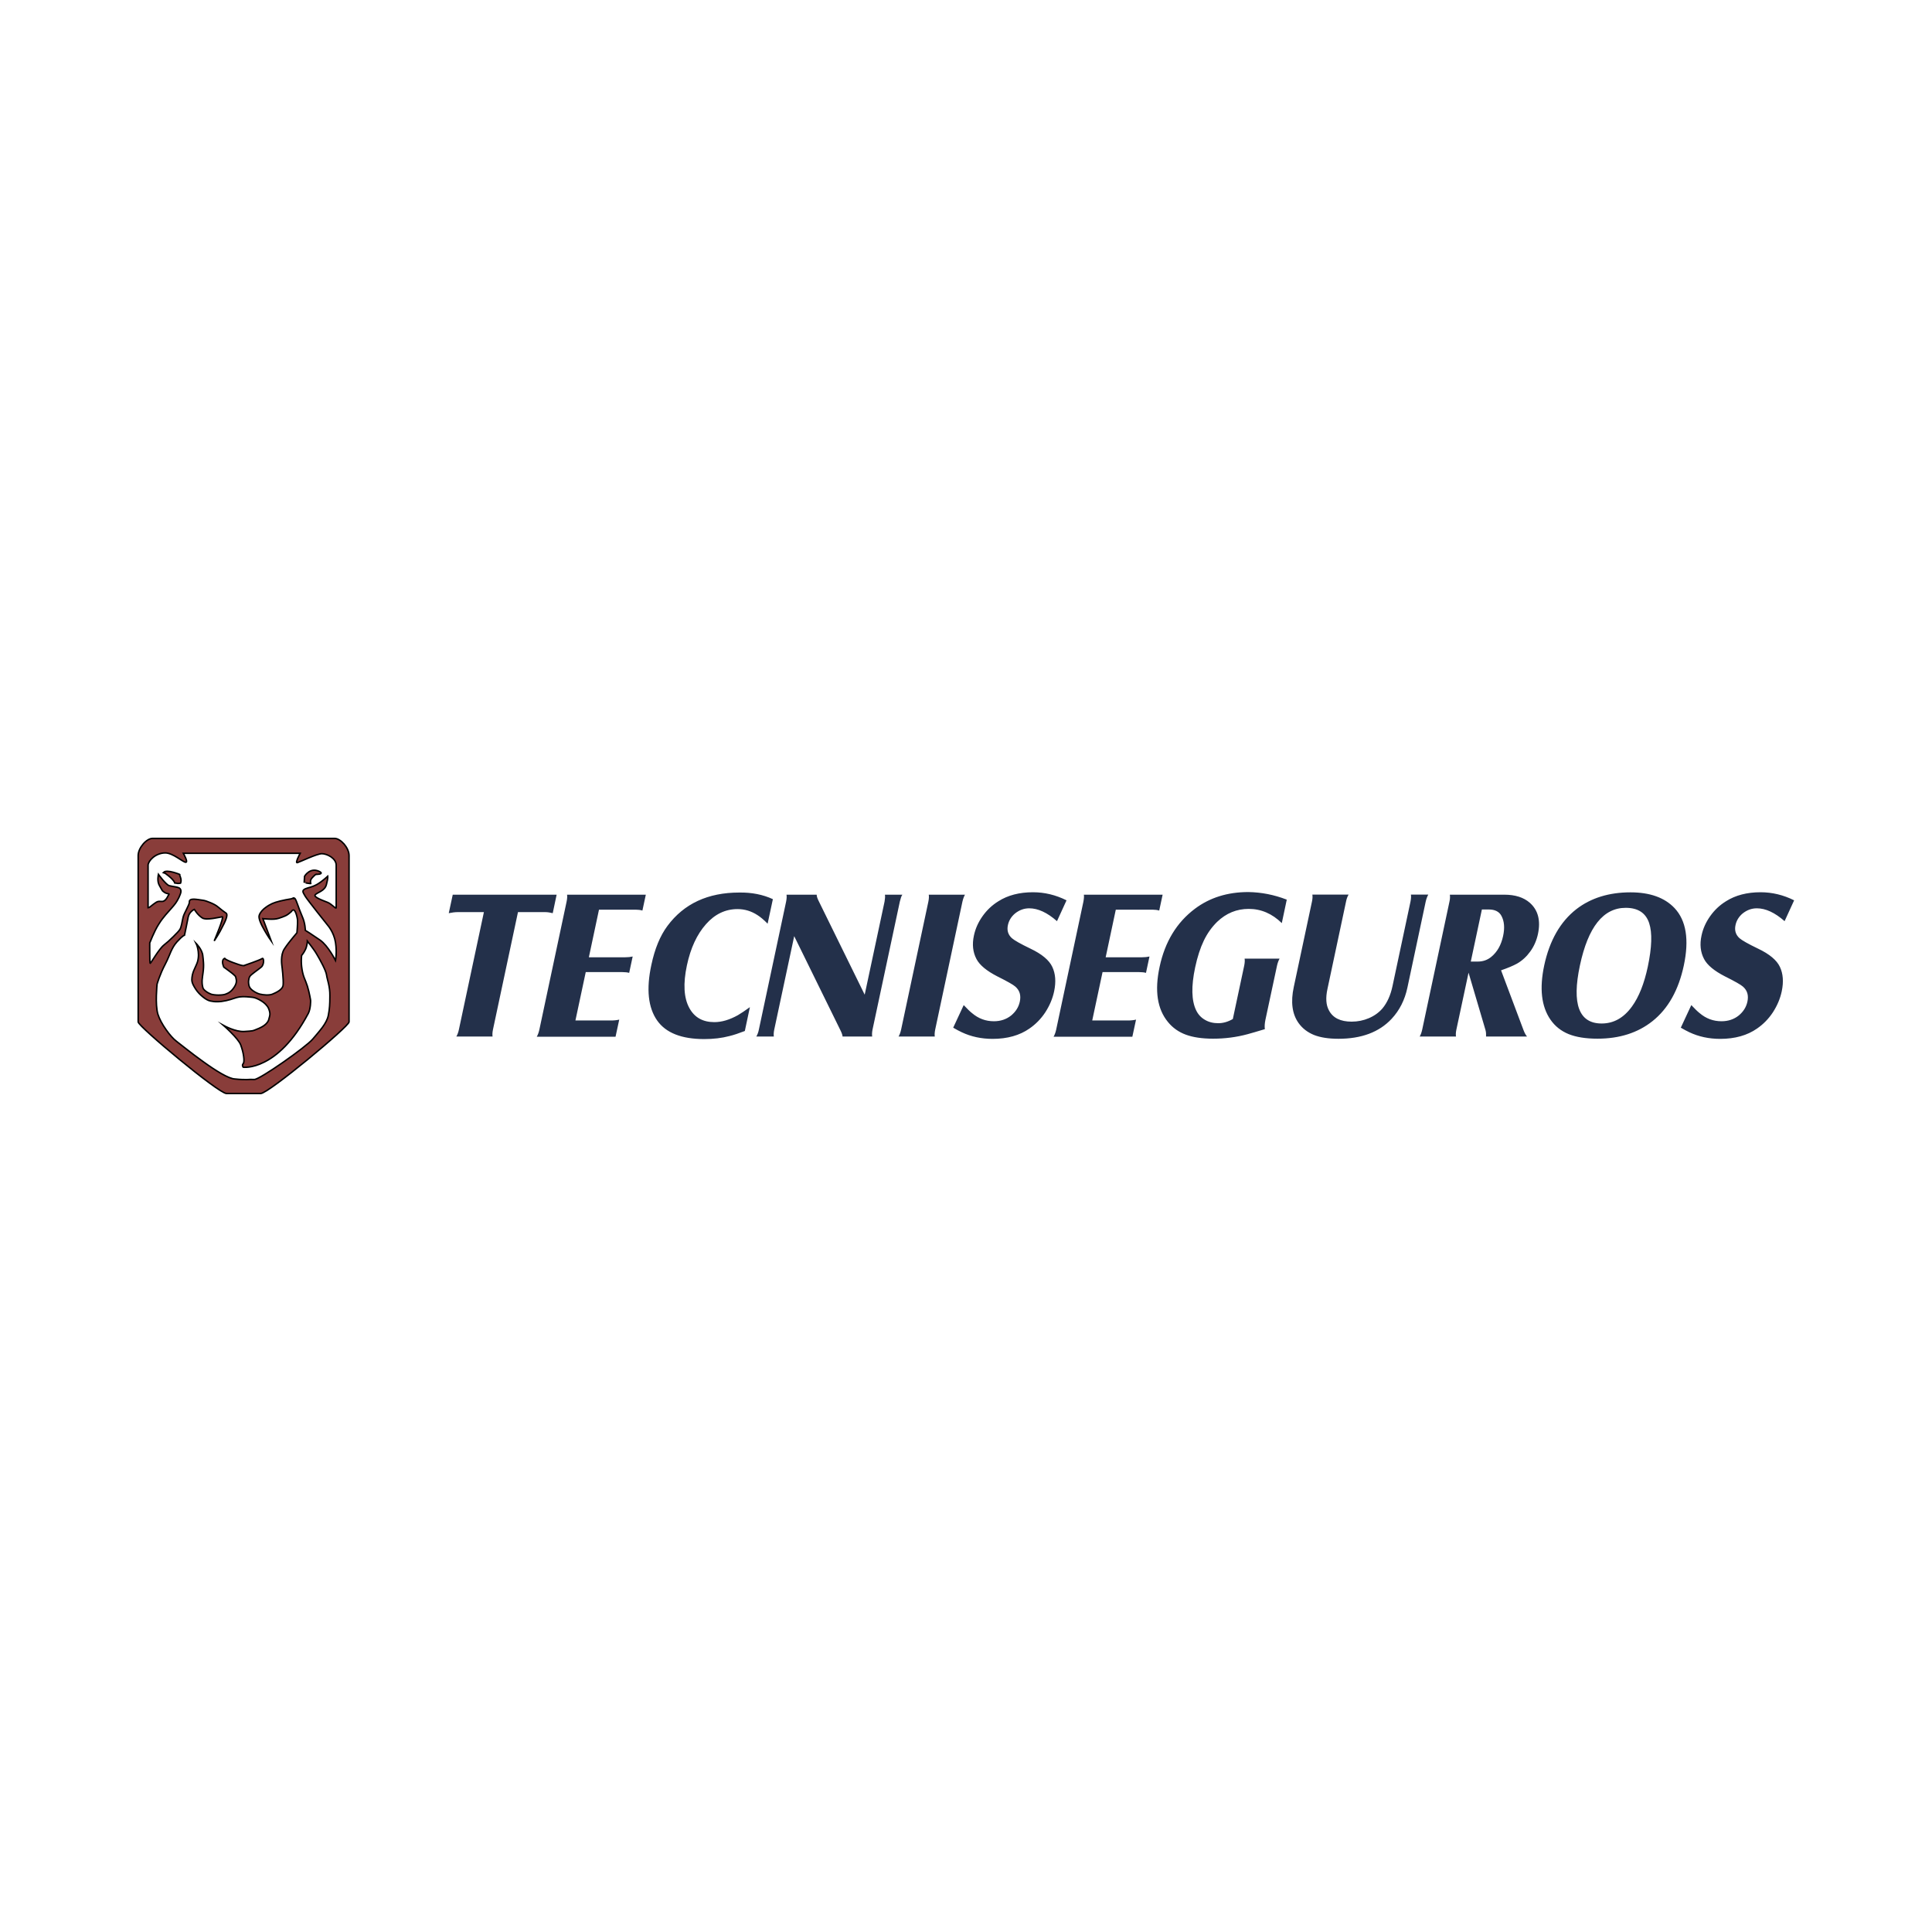 <?xml version="1.0" encoding="utf-8"?>
<!-- Generator: Adobe Illustrator 28.0.0, SVG Export Plug-In . SVG Version: 6.00 Build 0)  -->
<svg version="1.1" id="Layer_1" xmlns="http://www.w3.org/2000/svg" xmlns:xlink="http://www.w3.org/1999/xlink" x="0px" y="0px"
	 viewBox="0 0 198.43 198.43" style="enable-background:new 0 0 198.43 198.43;" xml:space="preserve">
<style type="text/css">
	.st0{fill-rule:evenodd;clip-rule:evenodd;fill:#893D3A;}
	.st1{fill:none;stroke:#000000;stroke-width:0.152;stroke-miterlimit:10;}
	.st2{fill-rule:evenodd;clip-rule:evenodd;fill:#23304A;}
</style>
<g>
	<path class="st0" d="M25.01,86.11h0.12h9.25c0.29,0,0.66,0.24,0.96,0.58c0.29,0.34,0.51,0.78,0.51,1.18v8.67v8.42
		c0,0.23-2.07,2.07-4.24,3.85c-2.17,1.78-4.44,3.5-4.83,3.5h-1.56h-0.2h-0.2h-1.56c-0.4,0-2.67-1.72-4.83-3.5
		c-2.17-1.78-4.24-3.62-4.24-3.85v-8.42v-8.67c0-0.4,0.22-0.84,0.51-1.18c0.29-0.34,0.66-0.58,0.96-0.58h9.25H25.01z M17.34,89.98
		c0.27,0.22,0.55,0.5,0.61,0.71c0.14,0.01,0.2,0.03,0.27,0.04c0.07,0.01,0.15,0.01,0.32-0.02c0.1-0.23,0.05-0.45-0.01-0.62
		c-0.05-0.17-0.12-0.28-0.06-0.28c0.02,0.01-0.32-0.13-0.7-0.23c-0.38-0.1-0.8-0.15-0.96,0.01C16.82,89.59,17.07,89.76,17.34,89.98
		 M31.63,90.72c0.19,0.03,0.35,0.05,0.28,0.01c-0.04-0.18-0.02-0.31,0.04-0.42c0.06-0.11,0.16-0.21,0.29-0.34
		c0.13-0.13,0.2-0.17,0.24-0.18c0.04-0.01,0.05,0.02,0.05,0.02c0.21-0.01,0.38-0.04,0.44-0.1c0.06-0.06,0-0.13-0.25-0.24
		c-0.46-0.19-0.82-0.06-1.06,0.12C31.41,89.77,31.28,90,31.28,90l-0.02,0.33l-0.02,0.33C31.24,90.65,31.45,90.69,31.63,90.72
		 M15.59,93c0.14-0.11,0.32-0.25,0.47-0.34c0.16-0.09,0.29-0.09,0.41-0.08c0.13,0.01,0.25,0.02,0.38-0.05
		c0.13-0.07,0.24-0.21,0.32-0.35c0.08-0.14,0.14-0.27,0.18-0.32c0.04-0.05,0-0.05-0.09-0.07c-0.09-0.02-0.23-0.04-0.37-0.14
		c-0.15-0.1-0.2-0.14-0.25-0.23c-0.05-0.08-0.11-0.2-0.25-0.44c-0.15-0.24-0.18-0.53-0.17-0.77c0.01-0.23,0.05-0.41,0.05-0.41
		s0.19,0.27,0.43,0.55c0.24,0.28,0.52,0.58,0.7,0.62c0.18,0.05,0.42,0.08,0.63,0.12c0.21,0.04,0.39,0.09,0.46,0.18
		c0.07,0.08,0.1,0.18,0.09,0.33c-0.02,0.14-0.09,0.33-0.21,0.59c-0.13,0.26-0.23,0.43-0.34,0.58c-0.11,0.16-0.24,0.3-0.42,0.51
		c-0.18,0.21-0.38,0.42-0.6,0.68c-0.22,0.26-0.46,0.56-0.7,0.95c-0.25,0.39-0.48,0.87-0.65,1.26c-0.17,0.39-0.28,0.67-0.28,0.67
		s-0.01,0.53,0,1.05c0,0.53,0.01,1.05,0.05,1.05c0.03,0,0.26-0.38,0.54-0.8c0.28-0.42,0.62-0.89,0.88-1.09
		c0.26-0.2,0.63-0.53,0.95-0.85c0.32-0.31,0.6-0.61,0.68-0.75c0.08-0.13,0.13-0.32,0.18-0.54c0.05-0.21,0.08-0.45,0.14-0.68
		c0.05-0.23,0.22-0.56,0.37-0.86c0.15-0.3,0.29-0.59,0.28-0.73c-0.02-0.23,0.18-0.29,0.47-0.29c0.29,0.01,0.65,0.08,0.96,0.12
		c0.15,0.02,0.43,0.11,0.73,0.24c0.3,0.12,0.6,0.28,0.78,0.44c0.19,0.16,0.33,0.27,0.46,0.37c0.13,0.1,0.24,0.18,0.36,0.26
		c0.14,0.09,0.1,0.34,0,0.62c-0.1,0.28-0.26,0.59-0.38,0.81c-0.12,0.26-0.32,0.62-0.5,0.91c-0.18,0.29-0.33,0.52-0.33,0.52
		s0.26-0.62,0.5-1.25s0.44-1.24,0.33-1.23c-0.12,0.01-0.52,0.11-0.95,0.17c-0.43,0.06-0.89,0.09-1.1-0.05
		c-0.24-0.15-0.45-0.37-0.59-0.55c-0.14-0.18-0.23-0.33-0.23-0.33s-0.13,0.05-0.27,0.18c-0.14,0.12-0.3,0.32-0.36,0.6
		c-0.05,0.28-0.15,0.75-0.23,1.15c-0.08,0.4-0.15,0.72-0.15,0.72s-0.04,0.01-0.16,0.09c-0.12,0.09-0.31,0.26-0.62,0.6
		c-0.3,0.34-0.46,0.65-0.62,1s-0.3,0.76-0.58,1.29s-0.49,1.04-0.63,1.42c-0.14,0.38-0.21,0.64-0.21,0.64s-0.05,0.52-0.07,1.16
		c-0.02,0.64,0.01,1.41,0.15,1.9c0.15,0.49,0.48,1.09,0.85,1.61c0.37,0.53,0.78,0.98,1.08,1.2c0.3,0.22,1.47,1.18,2.73,2.08
		c1.26,0.91,2.61,1.76,3.27,1.78c0.55,0.06,0.91,0.06,1.2,0.06c0.29-0.01,0.5-0.03,0.78-0.01c0.27,0.01,1.61-0.83,2.96-1.77
		c1.35-0.94,2.72-1.99,3.04-2.38c0.33-0.39,0.69-0.8,0.99-1.2c0.3-0.41,0.53-0.82,0.61-1.23c0.08-0.41,0.11-0.67,0.13-0.95
		c0.02-0.28,0.03-0.58,0.03-1.06c0.01-0.49-0.06-0.91-0.14-1.26c-0.08-0.36-0.17-0.65-0.2-0.88c-0.03-0.23-0.19-0.61-0.39-1.01
		c-0.2-0.4-0.43-0.82-0.62-1.13c-0.18-0.31-0.43-0.65-0.62-0.9c-0.2-0.26-0.34-0.44-0.34-0.44s0,0.12-0.03,0.28
		c-0.03,0.16-0.07,0.37-0.16,0.56c-0.09,0.19-0.19,0.35-0.27,0.46c-0.08,0.11-0.13,0.17-0.13,0.17s-0.02,0.14-0.03,0.4
		c-0.01,0.25,0,0.61,0.07,1.03c0.07,0.42,0.15,0.67,0.24,0.9c0.09,0.23,0.19,0.45,0.31,0.82c0.11,0.37,0.2,0.74,0.25,1.01
		c0.06,0.27,0.08,0.46,0.08,0.46s0.01,0.22-0.02,0.49c-0.03,0.27-0.09,0.61-0.22,0.85c-1.59,2.99-3.26,4.37-4.53,5
		c-1.27,0.64-2.15,0.52-2.15,0.52s-0.04-0.05-0.06-0.12c-0.02-0.07-0.02-0.16,0.06-0.25c0.08-0.09,0.1-0.36,0.05-0.71
		c-0.04-0.35-0.15-0.79-0.31-1.22c-0.13-0.34-0.57-0.84-0.98-1.25c-0.41-0.42-0.79-0.75-0.79-0.75s0.31,0.17,0.73,0.34
		c0.42,0.16,0.95,0.32,1.41,0.29c0.46-0.03,0.65-0.04,0.82-0.07c0.17-0.03,0.31-0.1,0.68-0.25c0.32-0.14,0.56-0.29,0.73-0.46
		c0.17-0.17,0.27-0.34,0.3-0.51c0.04-0.17,0.09-0.29,0.1-0.45c0.01-0.16-0.02-0.35-0.14-0.64c-0.13-0.29-0.42-0.57-0.75-0.77
		c-0.32-0.2-0.67-0.34-0.89-0.36c-0.22-0.02-0.46-0.05-0.68-0.06c-0.23-0.01-0.45-0.01-0.66,0.02c-0.21,0.03-0.39,0.09-0.6,0.16
		c-0.21,0.07-0.45,0.15-0.77,0.22c-0.32,0.07-0.61,0.11-0.88,0.11c-0.27,0.01-0.51-0.02-0.74-0.07c-0.23-0.05-0.5-0.2-0.77-0.42
		c-0.27-0.22-0.54-0.49-0.74-0.8c-0.2-0.31-0.31-0.53-0.36-0.71c-0.05-0.19-0.04-0.34-0.02-0.5c0.04-0.35,0.15-0.64,0.27-0.89
		c0.11-0.26,0.23-0.49,0.3-0.72c0.14-0.49,0.1-0.97,0.03-1.31c-0.07-0.35-0.18-0.57-0.18-0.57s0.16,0.16,0.32,0.39
		c0.17,0.24,0.34,0.55,0.37,0.87c0.02,0.21,0.06,0.44,0.07,0.73c0.02,0.29,0.01,0.63-0.05,1.05c-0.03,0.22-0.07,0.47-0.09,0.73
		c-0.01,0.26,0,0.54,0.09,0.82c0.03,0.1,0.16,0.23,0.32,0.35c0.16,0.12,0.36,0.22,0.52,0.28c0.16,0.05,0.45,0.09,0.74,0.09
		c0.29,0,0.58-0.03,0.73-0.09c0.16-0.06,0.3-0.12,0.45-0.23c0.15-0.11,0.3-0.26,0.47-0.53c0.17-0.26,0.21-0.47,0.2-0.64
		c-0.01-0.16-0.06-0.28-0.07-0.37c-0.01-0.09-0.31-0.34-0.62-0.57c-0.3-0.23-0.6-0.44-0.6-0.44s-0.08-0.18-0.12-0.38
		c-0.03-0.2-0.01-0.43,0.2-0.52c0.06,0.09,0.44,0.27,0.84,0.42c0.4,0.15,0.82,0.29,0.96,0.31c0.14,0.02,0.2,0.02,0.21,0.02
		c0.02-0.01,0-0.02,0-0.02s0.41-0.14,0.85-0.3c0.44-0.16,0.9-0.34,0.99-0.41c0.09-0.07,0.16,0.08,0.15,0.28
		c0,0.2-0.07,0.46-0.24,0.6c-0.17,0.14-0.43,0.33-0.67,0.51c-0.24,0.18-0.45,0.35-0.51,0.46c-0.06,0.1-0.1,0.27-0.12,0.45
		c-0.01,0.18,0.01,0.38,0.07,0.56c0.06,0.18,0.24,0.35,0.45,0.49c0.21,0.14,0.45,0.25,0.64,0.3c0.19,0.05,0.44,0.08,0.68,0.09
		c0.24,0,0.47-0.02,0.62-0.09c0.15-0.06,0.4-0.17,0.63-0.32c0.23-0.15,0.43-0.35,0.46-0.6c0.03-0.25,0-0.76-0.04-1.2
		c-0.04-0.44-0.09-0.82-0.09-0.82s-0.04-0.27-0.03-0.62c0.01-0.35,0.08-0.78,0.3-1.1c0.25-0.38,0.57-0.79,0.83-1.1
		c0.26-0.31,0.45-0.54,0.45-0.54s0.02-0.25,0.04-0.54c0.02-0.29,0.03-0.61,0.02-0.76c-0.01-0.15-0.08-0.51-0.19-0.77
		c-0.11-0.26-0.26-0.4-0.44-0.11c-0.27,0.24-0.45,0.37-0.64,0.45c-0.18,0.09-0.37,0.14-0.65,0.24c-0.28,0.1-0.69,0.11-1.03,0.09
		c-0.34-0.01-0.61-0.05-0.61-0.05l0.43,1.15l0.43,1.15c0,0-0.37-0.52-0.7-1.11c-0.34-0.59-0.65-1.25-0.53-1.55
		c0.12-0.32,0.37-0.58,0.63-0.77c0.26-0.2,0.53-0.34,0.7-0.42c0.17-0.08,0.46-0.17,0.81-0.26c0.35-0.09,0.76-0.16,1.17-0.23
		c0.28-0.13,0.28-0.1,0.25-0.07c-0.03,0.04-0.1,0.09,0.04,0.03c0.05-0.09,0.17,0.17,0.31,0.56c0.14,0.38,0.32,0.89,0.49,1.27
		c0.17,0.37,0.25,0.73,0.29,1c0.04,0.27,0.04,0.45,0.04,0.45s0.17,0.1,0.44,0.28c0.27,0.18,0.65,0.43,1.07,0.72
		c0.42,0.29,0.82,0.82,1.11,1.27c0.29,0.45,0.48,0.83,0.48,0.83s0.04-0.2,0.06-0.53c0.02-0.33,0.02-0.79-0.06-1.32
		c-0.08-0.52-0.28-0.97-0.46-1.28c-0.18-0.31-0.34-0.49-0.34-0.49s-0.52-0.66-1.08-1.36c-0.55-0.7-1.13-1.45-1.23-1.62
		c-0.1-0.18-0.2-0.33-0.23-0.45c-0.02-0.12,0.03-0.22,0.23-0.31c0.2-0.08,0.37-0.13,0.56-0.18c0.19-0.06,0.39-0.13,0.66-0.28
		c0.26-0.15,0.54-0.36,0.74-0.53c0.21-0.17,0.35-0.31,0.35-0.31s0.01,0.04,0,0.17c-0.01,0.13-0.04,0.34-0.13,0.67
		c-0.08,0.34-0.3,0.54-0.53,0.68c-0.23,0.15-0.47,0.24-0.61,0.37c-0.14,0.13,0.07,0.28,0.37,0.43c0.3,0.15,0.68,0.28,0.89,0.37
		c0.21,0.08,0.43,0.27,0.6,0.41c0.17,0.14,0.28,0.24,0.28,0.13v-1.99v-2.37c0-0.36-0.24-0.65-0.54-0.86
		c-0.3-0.2-0.67-0.32-0.93-0.32c-0.26,0-0.82,0.21-1.35,0.43c-0.53,0.22-1.03,0.45-1.17,0.49c-0.14,0.04-0.06-0.2,0.04-0.45
		c0.11-0.25,0.25-0.51,0.25-0.51h-6h-6c0,0,0.13,0.23,0.23,0.46c0.1,0.23,0.16,0.46,0.02,0.46c-0.14,0-0.47-0.24-0.86-0.48
		c-0.39-0.24-0.85-0.48-1.24-0.48c-0.51,0-0.96,0.21-1.27,0.47c-0.31,0.26-0.5,0.58-0.5,0.79v2.34v2.03
		C15.35,93.21,15.45,93.12,15.59,93"/>
	<path class="st1" d="M25.01,86.11h0.12h9.25c0.29,0,0.66,0.24,0.96,0.58c0.29,0.34,0.51,0.78,0.51,1.18v8.67v8.42
		c0,0.23-2.07,2.07-4.24,3.85c-2.17,1.78-4.44,3.5-4.83,3.5h-1.56h-0.2h-0.2h-1.56c-0.4,0-2.67-1.72-4.83-3.5
		c-2.17-1.78-4.24-3.62-4.24-3.85v-8.42v-8.67c0-0.4,0.22-0.84,0.51-1.18c0.29-0.34,0.66-0.58,0.96-0.58h9.25H25.01z M17.34,89.98
		c0.27,0.22,0.55,0.5,0.61,0.71c0.14,0.01,0.2,0.03,0.27,0.04c0.07,0.01,0.15,0.01,0.32-0.02c0.1-0.23,0.05-0.45-0.01-0.62
		c-0.05-0.17-0.12-0.28-0.06-0.28c0.02,0.01-0.32-0.13-0.7-0.23c-0.38-0.1-0.8-0.15-0.96,0.01C16.82,89.59,17.07,89.76,17.34,89.98z
		 M31.63,90.72c0.19,0.03,0.35,0.05,0.28,0.01c-0.04-0.18-0.02-0.31,0.04-0.42c0.06-0.11,0.16-0.21,0.29-0.34
		c0.13-0.13,0.2-0.17,0.24-0.18c0.04-0.01,0.05,0.02,0.05,0.02c0.21-0.01,0.38-0.04,0.44-0.1c0.06-0.06,0-0.13-0.25-0.24
		c-0.46-0.19-0.82-0.06-1.06,0.12C31.41,89.77,31.28,90,31.28,90l-0.02,0.33l-0.02,0.33C31.24,90.65,31.45,90.69,31.63,90.72z
		 M15.59,93c0.14-0.11,0.32-0.25,0.47-0.34c0.16-0.09,0.29-0.09,0.41-0.08c0.13,0.01,0.25,0.02,0.38-0.05
		c0.13-0.07,0.24-0.21,0.32-0.35c0.08-0.14,0.14-0.27,0.18-0.32c0.04-0.05,0-0.05-0.09-0.07c-0.09-0.02-0.23-0.04-0.37-0.14
		c-0.15-0.1-0.2-0.14-0.25-0.23c-0.05-0.08-0.11-0.2-0.25-0.44c-0.15-0.24-0.18-0.53-0.17-0.77c0.01-0.23,0.05-0.41,0.05-0.41
		s0.19,0.27,0.43,0.55c0.24,0.28,0.52,0.58,0.7,0.62c0.18,0.05,0.42,0.08,0.63,0.12c0.21,0.04,0.39,0.09,0.46,0.18
		c0.07,0.08,0.1,0.18,0.09,0.33c-0.02,0.14-0.09,0.33-0.21,0.59c-0.13,0.26-0.23,0.43-0.34,0.58c-0.11,0.16-0.24,0.3-0.42,0.51
		c-0.18,0.21-0.38,0.42-0.6,0.68c-0.22,0.26-0.46,0.56-0.7,0.95c-0.25,0.39-0.48,0.87-0.65,1.26c-0.17,0.39-0.28,0.67-0.28,0.67
		s-0.01,0.53,0,1.05c0,0.53,0.01,1.05,0.05,1.05c0.03,0,0.26-0.38,0.54-0.8c0.28-0.42,0.62-0.89,0.88-1.09
		c0.26-0.2,0.63-0.53,0.95-0.85c0.32-0.31,0.6-0.61,0.68-0.75c0.08-0.13,0.13-0.32,0.18-0.54c0.05-0.21,0.08-0.45,0.14-0.68
		c0.05-0.23,0.22-0.56,0.37-0.86c0.15-0.3,0.29-0.59,0.28-0.73c-0.02-0.23,0.18-0.29,0.47-0.29c0.29,0.01,0.65,0.08,0.96,0.12
		c0.15,0.02,0.43,0.11,0.73,0.24c0.3,0.12,0.6,0.28,0.78,0.44c0.19,0.16,0.33,0.27,0.46,0.37c0.13,0.1,0.24,0.18,0.36,0.26
		c0.14,0.09,0.1,0.34,0,0.62c-0.1,0.28-0.26,0.59-0.38,0.81c-0.12,0.26-0.32,0.62-0.5,0.91c-0.18,0.29-0.33,0.52-0.33,0.52
		s0.26-0.62,0.5-1.25s0.44-1.24,0.33-1.23c-0.12,0.01-0.52,0.11-0.95,0.17c-0.43,0.06-0.89,0.09-1.1-0.05
		c-0.24-0.15-0.45-0.37-0.59-0.55c-0.14-0.18-0.23-0.33-0.23-0.33s-0.13,0.05-0.27,0.18c-0.14,0.12-0.3,0.32-0.36,0.6
		c-0.05,0.28-0.15,0.75-0.23,1.15c-0.08,0.4-0.15,0.72-0.15,0.72s-0.04,0.01-0.16,0.09c-0.12,0.09-0.31,0.26-0.62,0.6
		c-0.3,0.34-0.46,0.65-0.62,1s-0.3,0.76-0.58,1.29s-0.49,1.04-0.63,1.42c-0.14,0.38-0.21,0.64-0.21,0.64s-0.05,0.52-0.07,1.16
		c-0.02,0.64,0.01,1.41,0.15,1.9c0.15,0.49,0.48,1.09,0.85,1.61c0.37,0.53,0.78,0.98,1.08,1.2c0.3,0.22,1.47,1.18,2.73,2.08
		c1.26,0.91,2.61,1.76,3.27,1.78c0.55,0.06,0.91,0.06,1.2,0.06c0.29-0.01,0.5-0.03,0.78-0.01c0.27,0.01,1.61-0.83,2.96-1.77
		c1.35-0.94,2.72-1.99,3.04-2.38c0.33-0.39,0.69-0.8,0.99-1.2c0.3-0.41,0.53-0.82,0.61-1.23c0.08-0.41,0.11-0.67,0.13-0.95
		c0.02-0.28,0.03-0.58,0.03-1.06c0.01-0.49-0.06-0.91-0.14-1.26c-0.08-0.36-0.17-0.65-0.2-0.88c-0.03-0.23-0.19-0.61-0.39-1.01
		c-0.2-0.4-0.43-0.82-0.62-1.13c-0.18-0.31-0.43-0.65-0.62-0.9c-0.2-0.26-0.34-0.44-0.34-0.44s0,0.12-0.03,0.28
		c-0.03,0.16-0.07,0.37-0.16,0.56c-0.09,0.19-0.19,0.35-0.27,0.46c-0.08,0.11-0.13,0.17-0.13,0.17s-0.02,0.14-0.03,0.4
		c-0.01,0.25,0,0.61,0.07,1.03c0.07,0.42,0.15,0.67,0.24,0.9c0.09,0.23,0.19,0.45,0.31,0.82c0.11,0.37,0.2,0.74,0.25,1.01
		c0.06,0.27,0.08,0.46,0.08,0.46s0.01,0.22-0.02,0.49c-0.03,0.27-0.09,0.61-0.22,0.85c-1.59,2.99-3.26,4.37-4.53,5
		c-1.27,0.64-2.15,0.52-2.15,0.52s-0.04-0.05-0.06-0.12c-0.02-0.07-0.02-0.16,0.06-0.25c0.08-0.09,0.1-0.36,0.05-0.71
		c-0.04-0.35-0.15-0.79-0.31-1.22c-0.13-0.34-0.57-0.84-0.98-1.25c-0.41-0.42-0.79-0.75-0.79-0.75s0.31,0.17,0.73,0.34
		c0.42,0.16,0.95,0.32,1.41,0.29c0.46-0.03,0.65-0.04,0.82-0.07c0.17-0.03,0.31-0.1,0.68-0.25c0.32-0.14,0.56-0.29,0.73-0.46
		c0.17-0.17,0.27-0.34,0.3-0.51c0.04-0.17,0.09-0.29,0.1-0.45c0.01-0.16-0.02-0.35-0.14-0.64c-0.13-0.29-0.42-0.57-0.75-0.77
		c-0.32-0.2-0.67-0.34-0.89-0.36c-0.22-0.02-0.46-0.05-0.68-0.06c-0.23-0.01-0.45-0.01-0.66,0.02c-0.21,0.03-0.39,0.09-0.6,0.16
		c-0.21,0.07-0.45,0.15-0.77,0.22c-0.32,0.07-0.61,0.11-0.88,0.11c-0.27,0.01-0.51-0.02-0.74-0.07c-0.23-0.05-0.5-0.2-0.77-0.42
		c-0.27-0.22-0.54-0.49-0.74-0.8c-0.2-0.31-0.31-0.53-0.36-0.71c-0.05-0.19-0.04-0.34-0.02-0.5c0.04-0.35,0.15-0.64,0.27-0.89
		c0.11-0.26,0.23-0.49,0.3-0.72c0.14-0.49,0.1-0.97,0.03-1.31c-0.07-0.35-0.18-0.57-0.18-0.57s0.16,0.16,0.32,0.39
		c0.17,0.24,0.34,0.55,0.37,0.87c0.02,0.21,0.06,0.44,0.07,0.73c0.02,0.29,0.01,0.63-0.05,1.05c-0.03,0.22-0.07,0.47-0.09,0.73
		c-0.01,0.26,0,0.54,0.09,0.82c0.03,0.1,0.16,0.23,0.32,0.35c0.16,0.12,0.36,0.22,0.52,0.28c0.16,0.05,0.45,0.09,0.74,0.09
		c0.29,0,0.58-0.03,0.73-0.09c0.16-0.06,0.3-0.12,0.45-0.23c0.15-0.11,0.3-0.26,0.47-0.53c0.17-0.26,0.21-0.47,0.2-0.64
		c-0.01-0.16-0.06-0.28-0.07-0.37c-0.01-0.09-0.31-0.34-0.62-0.57c-0.3-0.23-0.6-0.44-0.6-0.44s-0.08-0.18-0.12-0.38
		c-0.03-0.2-0.01-0.43,0.2-0.52c0.06,0.09,0.44,0.27,0.84,0.42c0.4,0.15,0.82,0.29,0.96,0.31c0.14,0.02,0.2,0.02,0.21,0.02
		c0.02-0.01,0-0.02,0-0.02s0.41-0.14,0.85-0.3c0.44-0.16,0.9-0.34,0.99-0.41c0.09-0.07,0.16,0.08,0.15,0.28
		c0,0.2-0.07,0.46-0.24,0.6c-0.17,0.14-0.43,0.33-0.67,0.51c-0.24,0.18-0.45,0.35-0.51,0.46c-0.06,0.1-0.1,0.27-0.12,0.45
		c-0.01,0.18,0.01,0.38,0.07,0.56c0.06,0.18,0.24,0.35,0.45,0.49c0.21,0.14,0.45,0.25,0.64,0.3c0.19,0.05,0.44,0.08,0.68,0.09
		c0.24,0,0.47-0.02,0.62-0.09c0.15-0.06,0.4-0.17,0.63-0.32c0.23-0.15,0.43-0.35,0.46-0.6c0.03-0.25,0-0.76-0.04-1.2
		c-0.04-0.44-0.09-0.82-0.09-0.82s-0.04-0.27-0.03-0.62c0.01-0.35,0.08-0.78,0.3-1.1c0.25-0.38,0.57-0.79,0.83-1.1
		c0.26-0.31,0.45-0.54,0.45-0.54s0.02-0.25,0.04-0.54c0.02-0.29,0.03-0.61,0.02-0.76c-0.01-0.15-0.08-0.51-0.19-0.77
		c-0.11-0.26-0.26-0.4-0.44-0.11c-0.27,0.24-0.45,0.37-0.64,0.45c-0.18,0.09-0.37,0.14-0.65,0.24c-0.28,0.1-0.69,0.11-1.03,0.09
		c-0.34-0.01-0.61-0.05-0.61-0.05l0.43,1.15l0.43,1.15c0,0-0.37-0.52-0.7-1.11c-0.34-0.59-0.65-1.25-0.53-1.55
		c0.12-0.32,0.37-0.58,0.63-0.77c0.26-0.2,0.53-0.34,0.7-0.42c0.17-0.08,0.46-0.17,0.81-0.26c0.35-0.09,0.76-0.16,1.17-0.23
		c0.28-0.13,0.28-0.1,0.25-0.07c-0.03,0.04-0.1,0.09,0.04,0.03c0.05-0.09,0.17,0.17,0.31,0.56c0.14,0.38,0.32,0.89,0.49,1.27
		c0.17,0.37,0.25,0.73,0.29,1c0.04,0.27,0.04,0.45,0.04,0.45s0.17,0.1,0.44,0.28c0.27,0.18,0.65,0.43,1.07,0.72
		c0.42,0.29,0.82,0.82,1.11,1.27c0.29,0.45,0.48,0.83,0.48,0.83s0.04-0.2,0.06-0.53c0.02-0.33,0.02-0.79-0.06-1.32
		c-0.08-0.52-0.28-0.97-0.46-1.28c-0.18-0.31-0.34-0.49-0.34-0.49s-0.52-0.66-1.08-1.36c-0.55-0.7-1.13-1.45-1.23-1.62
		c-0.1-0.18-0.2-0.33-0.23-0.45c-0.02-0.12,0.03-0.22,0.23-0.31c0.2-0.08,0.37-0.13,0.56-0.18c0.19-0.06,0.39-0.13,0.66-0.28
		c0.26-0.15,0.54-0.36,0.74-0.53c0.21-0.17,0.35-0.31,0.35-0.31s0.01,0.04,0,0.17c-0.01,0.13-0.04,0.34-0.13,0.67
		c-0.08,0.34-0.3,0.54-0.53,0.68c-0.23,0.15-0.47,0.24-0.61,0.37c-0.14,0.13,0.07,0.28,0.37,0.43c0.3,0.15,0.68,0.28,0.89,0.37
		c0.21,0.08,0.43,0.27,0.6,0.41c0.17,0.14,0.28,0.24,0.28,0.13v-1.99v-2.37c0-0.36-0.24-0.65-0.54-0.86
		c-0.3-0.2-0.67-0.32-0.93-0.32c-0.26,0-0.82,0.21-1.35,0.43c-0.53,0.22-1.03,0.45-1.17,0.49c-0.14,0.04-0.06-0.2,0.04-0.45
		c0.11-0.25,0.25-0.51,0.25-0.51h-6h-6c0,0,0.13,0.23,0.23,0.46c0.1,0.23,0.16,0.46,0.02,0.46c-0.14,0-0.47-0.24-0.86-0.48
		c-0.39-0.24-0.85-0.48-1.24-0.48c-0.51,0-0.96,0.21-1.27,0.47c-0.31,0.26-0.5,0.58-0.5,0.79v2.34v2.03
		C15.35,93.21,15.45,93.12,15.59,93z"/>
	<path class="st2" d="M172.63,105.55l1.08-2.32c0.36,0.38,0.64,0.66,0.86,0.83c0.65,0.55,1.39,0.83,2.24,0.83
		c0.69,0,1.28-0.2,1.77-0.59c0.47-0.39,0.77-0.86,0.89-1.42c0.14-0.65-0.01-1.16-0.46-1.55c-0.21-0.19-0.83-0.54-1.85-1.05
		c-1.09-0.56-1.81-1.15-2.14-1.78c-0.37-0.7-0.46-1.51-0.26-2.42c0.15-0.71,0.45-1.37,0.89-1.99c0.44-0.62,0.98-1.13,1.63-1.53
		c0.96-0.61,2.15-0.92,3.54-0.92c1.2,0,2.35,0.28,3.45,0.83l-0.98,2.14c-1-0.88-1.95-1.32-2.85-1.32c-0.54,0-1.02,0.18-1.46,0.53
		c-0.38,0.32-0.63,0.72-0.73,1.19c-0.12,0.55,0.02,1,0.41,1.35c0.25,0.22,0.88,0.58,1.9,1.07c1.18,0.56,1.93,1.19,2.25,1.88
		c0.33,0.7,0.39,1.53,0.19,2.49c-0.16,0.77-0.47,1.49-0.91,2.17c-0.44,0.67-0.99,1.23-1.63,1.67c-1,0.7-2.27,1.06-3.78,1.06
		c-1.16,0-2.22-0.23-3.17-0.68C173.26,105.9,172.97,105.75,172.63,105.55 M166.97,93.24c-2.3,0-3.86,1.97-4.7,5.91
		c-0.85,3.98-0.1,5.97,2.23,5.97c1.24,0,2.27-0.58,3.11-1.74c0.72-0.99,1.26-2.35,1.63-4.09c0.42-1.99,0.47-3.49,0.14-4.48
		C169.03,93.76,168.23,93.24,166.97,93.24 M167.46,91.65c2,0,3.51,0.54,4.53,1.62c1.2,1.28,1.51,3.25,0.95,5.89
		c-0.54,2.53-1.61,4.44-3.22,5.72c-1.51,1.2-3.39,1.8-5.65,1.8c-1.2,0-2.19-0.16-2.96-0.47c-0.78-0.32-1.4-0.81-1.87-1.49
		c-0.93-1.35-1.14-3.2-0.64-5.56c0.55-2.56,1.65-4.49,3.3-5.78C163.39,92.23,165.25,91.65,167.46,91.65 M151.06,98.76h0.72
		c0.53,0,0.99-0.16,1.38-0.48c0.62-0.51,1.02-1.22,1.22-2.15c0.18-0.83,0.12-1.52-0.17-2.06c-0.23-0.44-0.67-0.66-1.3-0.66h-0.71
		L151.06,98.76z M150.83,99.9l-1.25,5.85c-0.06,0.28-0.07,0.51-0.04,0.71h-3.73c0.1-0.16,0.19-0.4,0.26-0.71l2.8-13.15
		c0.06-0.26,0.07-0.5,0.04-0.71h5.59c1.12,0,1.99,0.28,2.62,0.83c0.85,0.75,1.13,1.82,0.84,3.2c-0.14,0.66-0.4,1.26-0.78,1.79
		c-0.38,0.53-0.83,0.95-1.37,1.26c-0.4,0.22-0.95,0.45-1.64,0.69l2.31,6.15c0.12,0.31,0.24,0.52,0.36,0.65h-4.21
		c0.01-0.23,0-0.46-0.06-0.67L150.83,99.9z M146.69,91.89c-0.11,0.2-0.2,0.44-0.26,0.71l-1.88,8.84c-0.27,1.27-0.81,2.33-1.62,3.2
		c-1.28,1.37-3.1,2.05-5.46,2.05c-1.01,0-1.85-0.13-2.51-0.39c-0.66-0.27-1.19-0.67-1.59-1.23c-0.66-0.93-0.82-2.16-0.49-3.7
		l1.87-8.78c0.06-0.28,0.07-0.51,0.04-0.71h3.72c-0.12,0.21-0.21,0.44-0.26,0.71l-1.91,8.98c-0.2,0.92-0.15,1.65,0.15,2.2
		c0.41,0.78,1.19,1.16,2.33,1.16c0.63,0,1.22-0.12,1.78-0.36c0.56-0.24,1.03-0.58,1.39-1c0.48-0.58,0.83-1.34,1.03-2.29l1.85-8.69
		c0.06-0.31,0.07-0.54,0.04-0.71H146.69z M132.16,92.4l-0.51,2.41c-0.99-0.97-2.12-1.46-3.4-1.46c-1.23,0-2.31,0.44-3.24,1.33
		c-0.55,0.54-1.01,1.18-1.37,1.93c-0.36,0.75-0.66,1.67-0.89,2.75c-0.41,1.93-0.38,3.4,0.1,4.4c0.2,0.42,0.5,0.75,0.9,0.98
		c0.4,0.24,0.86,0.35,1.37,0.35c0.5,0,1-0.14,1.5-0.43l1.17-5.49c0.06-0.3,0.07-0.54,0.04-0.71h3.59c-0.11,0.2-0.2,0.44-0.26,0.71
		l-1.19,5.56c-0.08,0.39-0.1,0.71-0.06,0.97c-0.8,0.24-1.4,0.42-1.78,0.52c-1.15,0.31-2.33,0.46-3.53,0.46
		c-1.13,0-2.06-0.14-2.8-0.41c-0.74-0.27-1.36-0.71-1.84-1.3c-1.1-1.33-1.39-3.22-0.86-5.67c0.55-2.58,1.76-4.56,3.62-5.96
		c1.53-1.15,3.36-1.72,5.49-1.72C129.53,91.64,130.85,91.89,132.16,92.4 M111.32,91.89h8.09l-0.35,1.63
		c-0.2-0.06-0.43-0.09-0.67-0.09h-3.79l-1.04,4.89h3.71c0.31,0,0.58-0.03,0.79-0.08l-0.36,1.68c-0.17-0.05-0.41-0.08-0.72-0.08
		h-3.74l-1.06,4.97h3.67c0.31,0,0.59-0.03,0.83-0.09l-0.38,1.76h-8.09c0.11-0.19,0.2-0.43,0.26-0.7l2.8-13.16
		C111.33,92.3,111.35,92.06,111.32,91.89 M97.9,105.55l1.08-2.32c0.36,0.38,0.64,0.66,0.86,0.83c0.65,0.55,1.39,0.83,2.24,0.83
		c0.69,0,1.28-0.2,1.77-0.59c0.47-0.39,0.77-0.86,0.89-1.42c0.14-0.65-0.01-1.16-0.46-1.55c-0.21-0.19-0.83-0.54-1.85-1.05
		c-1.09-0.56-1.81-1.15-2.14-1.78c-0.37-0.7-0.46-1.51-0.26-2.42c0.15-0.71,0.45-1.37,0.89-1.99c0.44-0.62,0.98-1.13,1.63-1.53
		c0.96-0.61,2.15-0.92,3.54-0.92c1.2,0,2.35,0.28,3.45,0.83l-0.98,2.14c-1-0.88-1.95-1.32-2.85-1.32c-0.54,0-1.02,0.18-1.46,0.53
		c-0.38,0.32-0.63,0.72-0.73,1.19c-0.12,0.55,0.02,1,0.41,1.35c0.25,0.22,0.88,0.58,1.9,1.07c1.18,0.56,1.93,1.19,2.25,1.88
		c0.33,0.7,0.39,1.53,0.19,2.49c-0.16,0.77-0.47,1.49-0.91,2.17c-0.44,0.67-0.99,1.23-1.63,1.67c-1,0.7-2.27,1.06-3.78,1.06
		c-1.16,0-2.22-0.23-3.17-0.68C98.52,105.9,98.24,105.75,97.9,105.55 M95.39,91.89h3.72c-0.1,0.17-0.19,0.41-0.26,0.71l-2.8,13.15
		c-0.06,0.31-0.07,0.54-0.04,0.71h-3.72c0.11-0.19,0.2-0.43,0.26-0.71l2.8-13.15C95.41,92.31,95.42,92.07,95.39,91.89 M81.57,96.15
		l-2.05,9.6c-0.06,0.29-0.07,0.53-0.04,0.71h-1.8c0.12-0.21,0.21-0.44,0.26-0.71l2.8-13.15c0.06-0.3,0.07-0.54,0.04-0.71h3.1
		c0,0.16,0.06,0.36,0.19,0.62l4.74,9.65l2.04-9.56c0.05-0.28,0.07-0.52,0.04-0.71h1.79c-0.1,0.13-0.18,0.38-0.26,0.71l-2.81,13.17
		c-0.05,0.27-0.06,0.5-0.03,0.69h-3.04c-0.01-0.14-0.08-0.36-0.22-0.64L81.57,96.15z M79.38,92.35l-0.54,2.52
		c-0.39-0.4-0.74-0.69-1.04-0.88c-0.63-0.41-1.31-0.62-2.05-0.62c-1.25,0-2.33,0.52-3.24,1.55c-0.93,1.05-1.58,2.45-1.96,4.23
		c-0.4,1.88-0.32,3.34,0.25,4.38c0.53,0.97,1.38,1.45,2.57,1.45c0.76,0,1.56-0.24,2.41-0.71c0.31-0.18,0.73-0.46,1.24-0.83
		l-0.52,2.45c-0.6,0.23-1.12,0.41-1.58,0.52c-0.79,0.21-1.65,0.31-2.59,0.31c-2.32,0-3.93-0.63-4.83-1.9
		c-0.93-1.32-1.14-3.23-0.6-5.72c0.35-1.66,0.9-2.99,1.65-4c1.7-2.29,4.16-3.43,7.38-3.43C77.21,91.65,78.36,91.88,79.38,92.35
		 M58.24,91.89h8.09l-0.35,1.63c-0.2-0.06-0.43-0.09-0.67-0.09h-3.79l-1.04,4.89h3.71c0.31,0,0.58-0.03,0.79-0.08l-0.36,1.68
		c-0.17-0.05-0.41-0.08-0.72-0.08h-3.74l-1.06,4.97h3.67c0.31,0,0.59-0.03,0.83-0.09l-0.38,1.76h-8.09c0.11-0.19,0.2-0.43,0.26-0.7
		l2.8-13.16C58.26,92.3,58.27,92.06,58.24,91.89 M46.5,91.89h10.67l-0.4,1.9c-0.28-0.07-0.54-0.11-0.79-0.11H53.2l-2.57,12.07
		c-0.06,0.29-0.07,0.53-0.04,0.71h-3.72c0.11-0.19,0.2-0.42,0.26-0.71l2.57-12.07h-2.67c-0.29,0-0.6,0.04-0.94,0.11L46.5,91.89z"/>
</g>
</svg>
